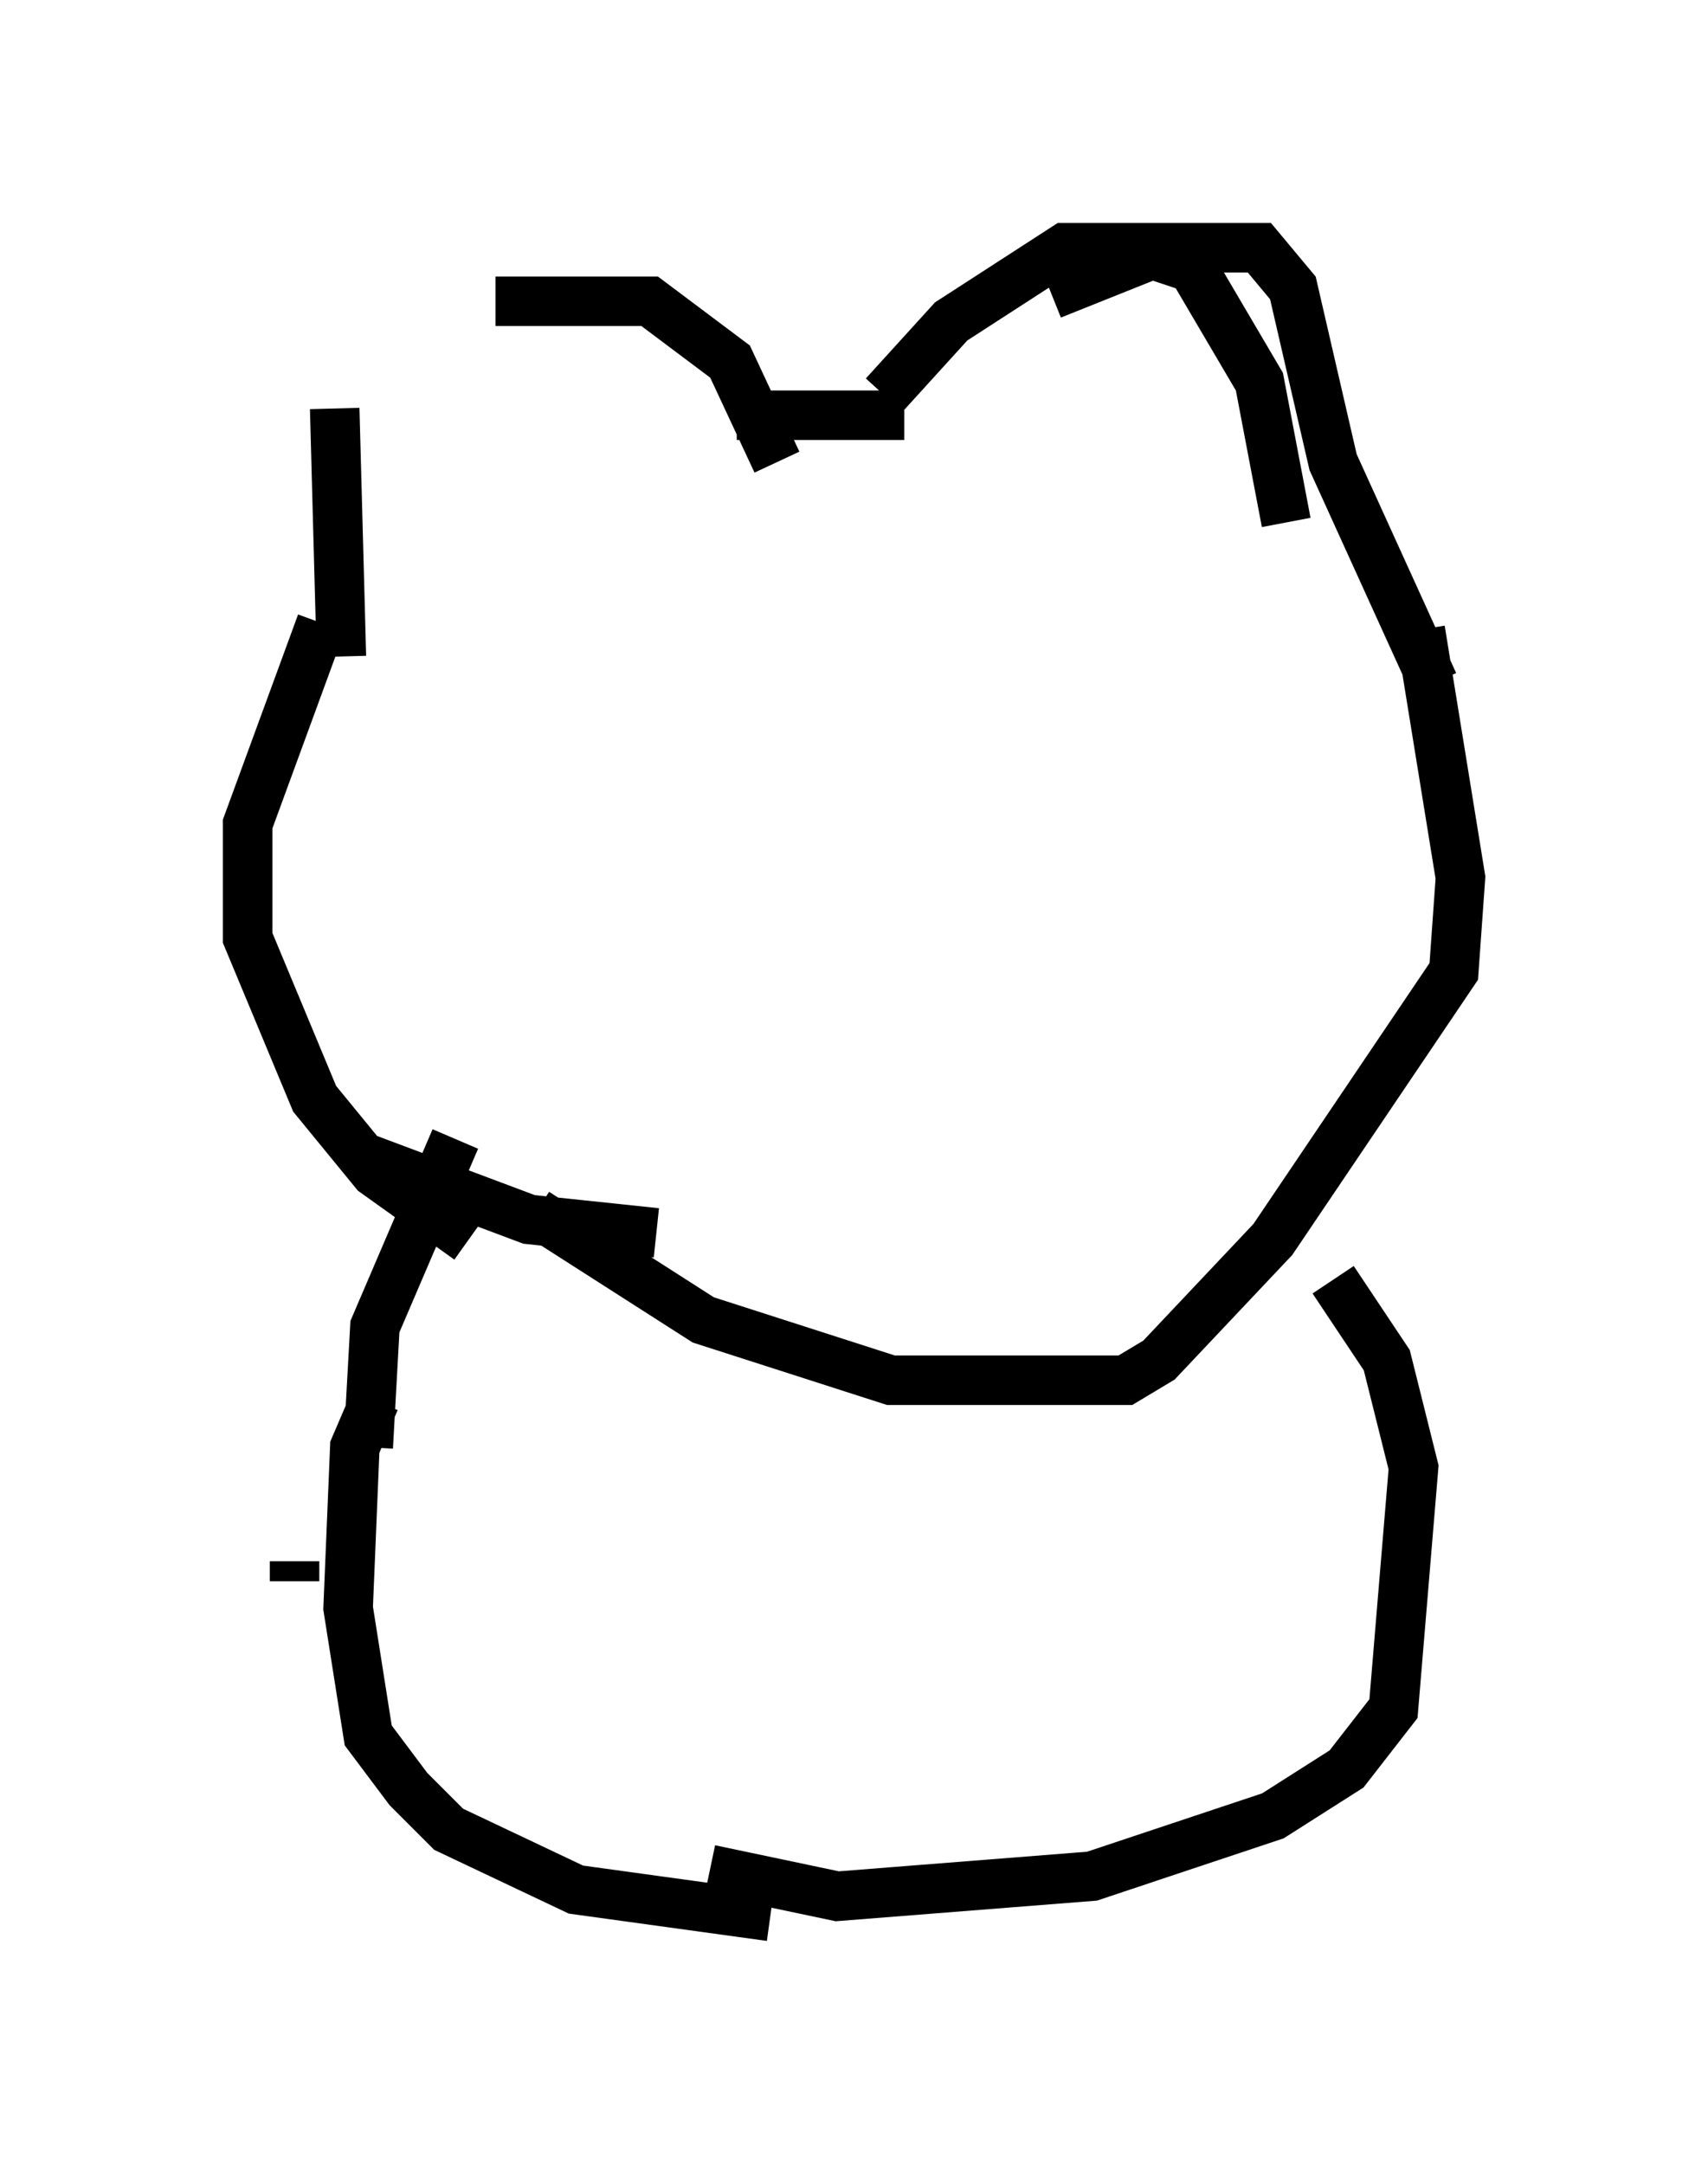 <?xml version="1.0" encoding="utf-8" ?>
<svg baseProfile="full" height="43.694" version="1.1" width="34.492" xmlns="http://www.w3.org/2000/svg" xmlns:ev="http://www.w3.org/2001/xml-events" xmlns:xlink="http://www.w3.org/1999/xlink"><defs /><rect fill="white" height="43.694" width="34.492" x="0" y="0" /><path d="M7.571, 7.436 m2.436, -1.353 l3.112, 0.0 1.624, 1.218 l0.947, 2.03 m-8.931, -1.083 l0.135, 5.007 m7.984, -4.871 l3.383, 0.0 m2.977, -2.436 l2.03, -0.812 0.812, 0.271 l1.353, 2.3 0.541, 2.842 m-8.119, -2.571 l1.353, -1.488 2.3, -1.488 l3.924, 0.0 0.677, 0.812 l0.812, 3.518 2.03, 4.465 m-21.515, 9.607 l3.248, 1.218 2.571, 0.271 m-6.766, -12.314 l-1.488, 4.059 0.0, 2.3 l1.353, 3.248 1.218, 1.488 l1.894, 1.353 m19.215, -12.314 l0.812, 5.007 -0.135, 1.894 l-3.654, 5.413 -2.3, 2.436 l-0.677, 0.406 -4.736, 0.0 l-3.789, -1.218 -3.383, -2.165 m-3.248, 3.789 l-0.406, 0.947 -0.135, 3.248 l0.406, 2.571 0.812, 1.083 l0.812, 0.812 2.571, 1.218 l3.924, 0.541 m11.367, -12.855 l1.083, 1.624 0.541, 2.165 l-0.406, 4.871 -0.947, 1.218 l-1.488, 0.947 -3.654, 1.218 l-5.142, 0.406 -2.571, -0.541 m-8.39, -6.225 l0.0, 0.406 m1.488, -2.706 l0.135, -2.436 1.624, -3.789 " fill="none" stroke="black" stroke-width="1" /></svg>